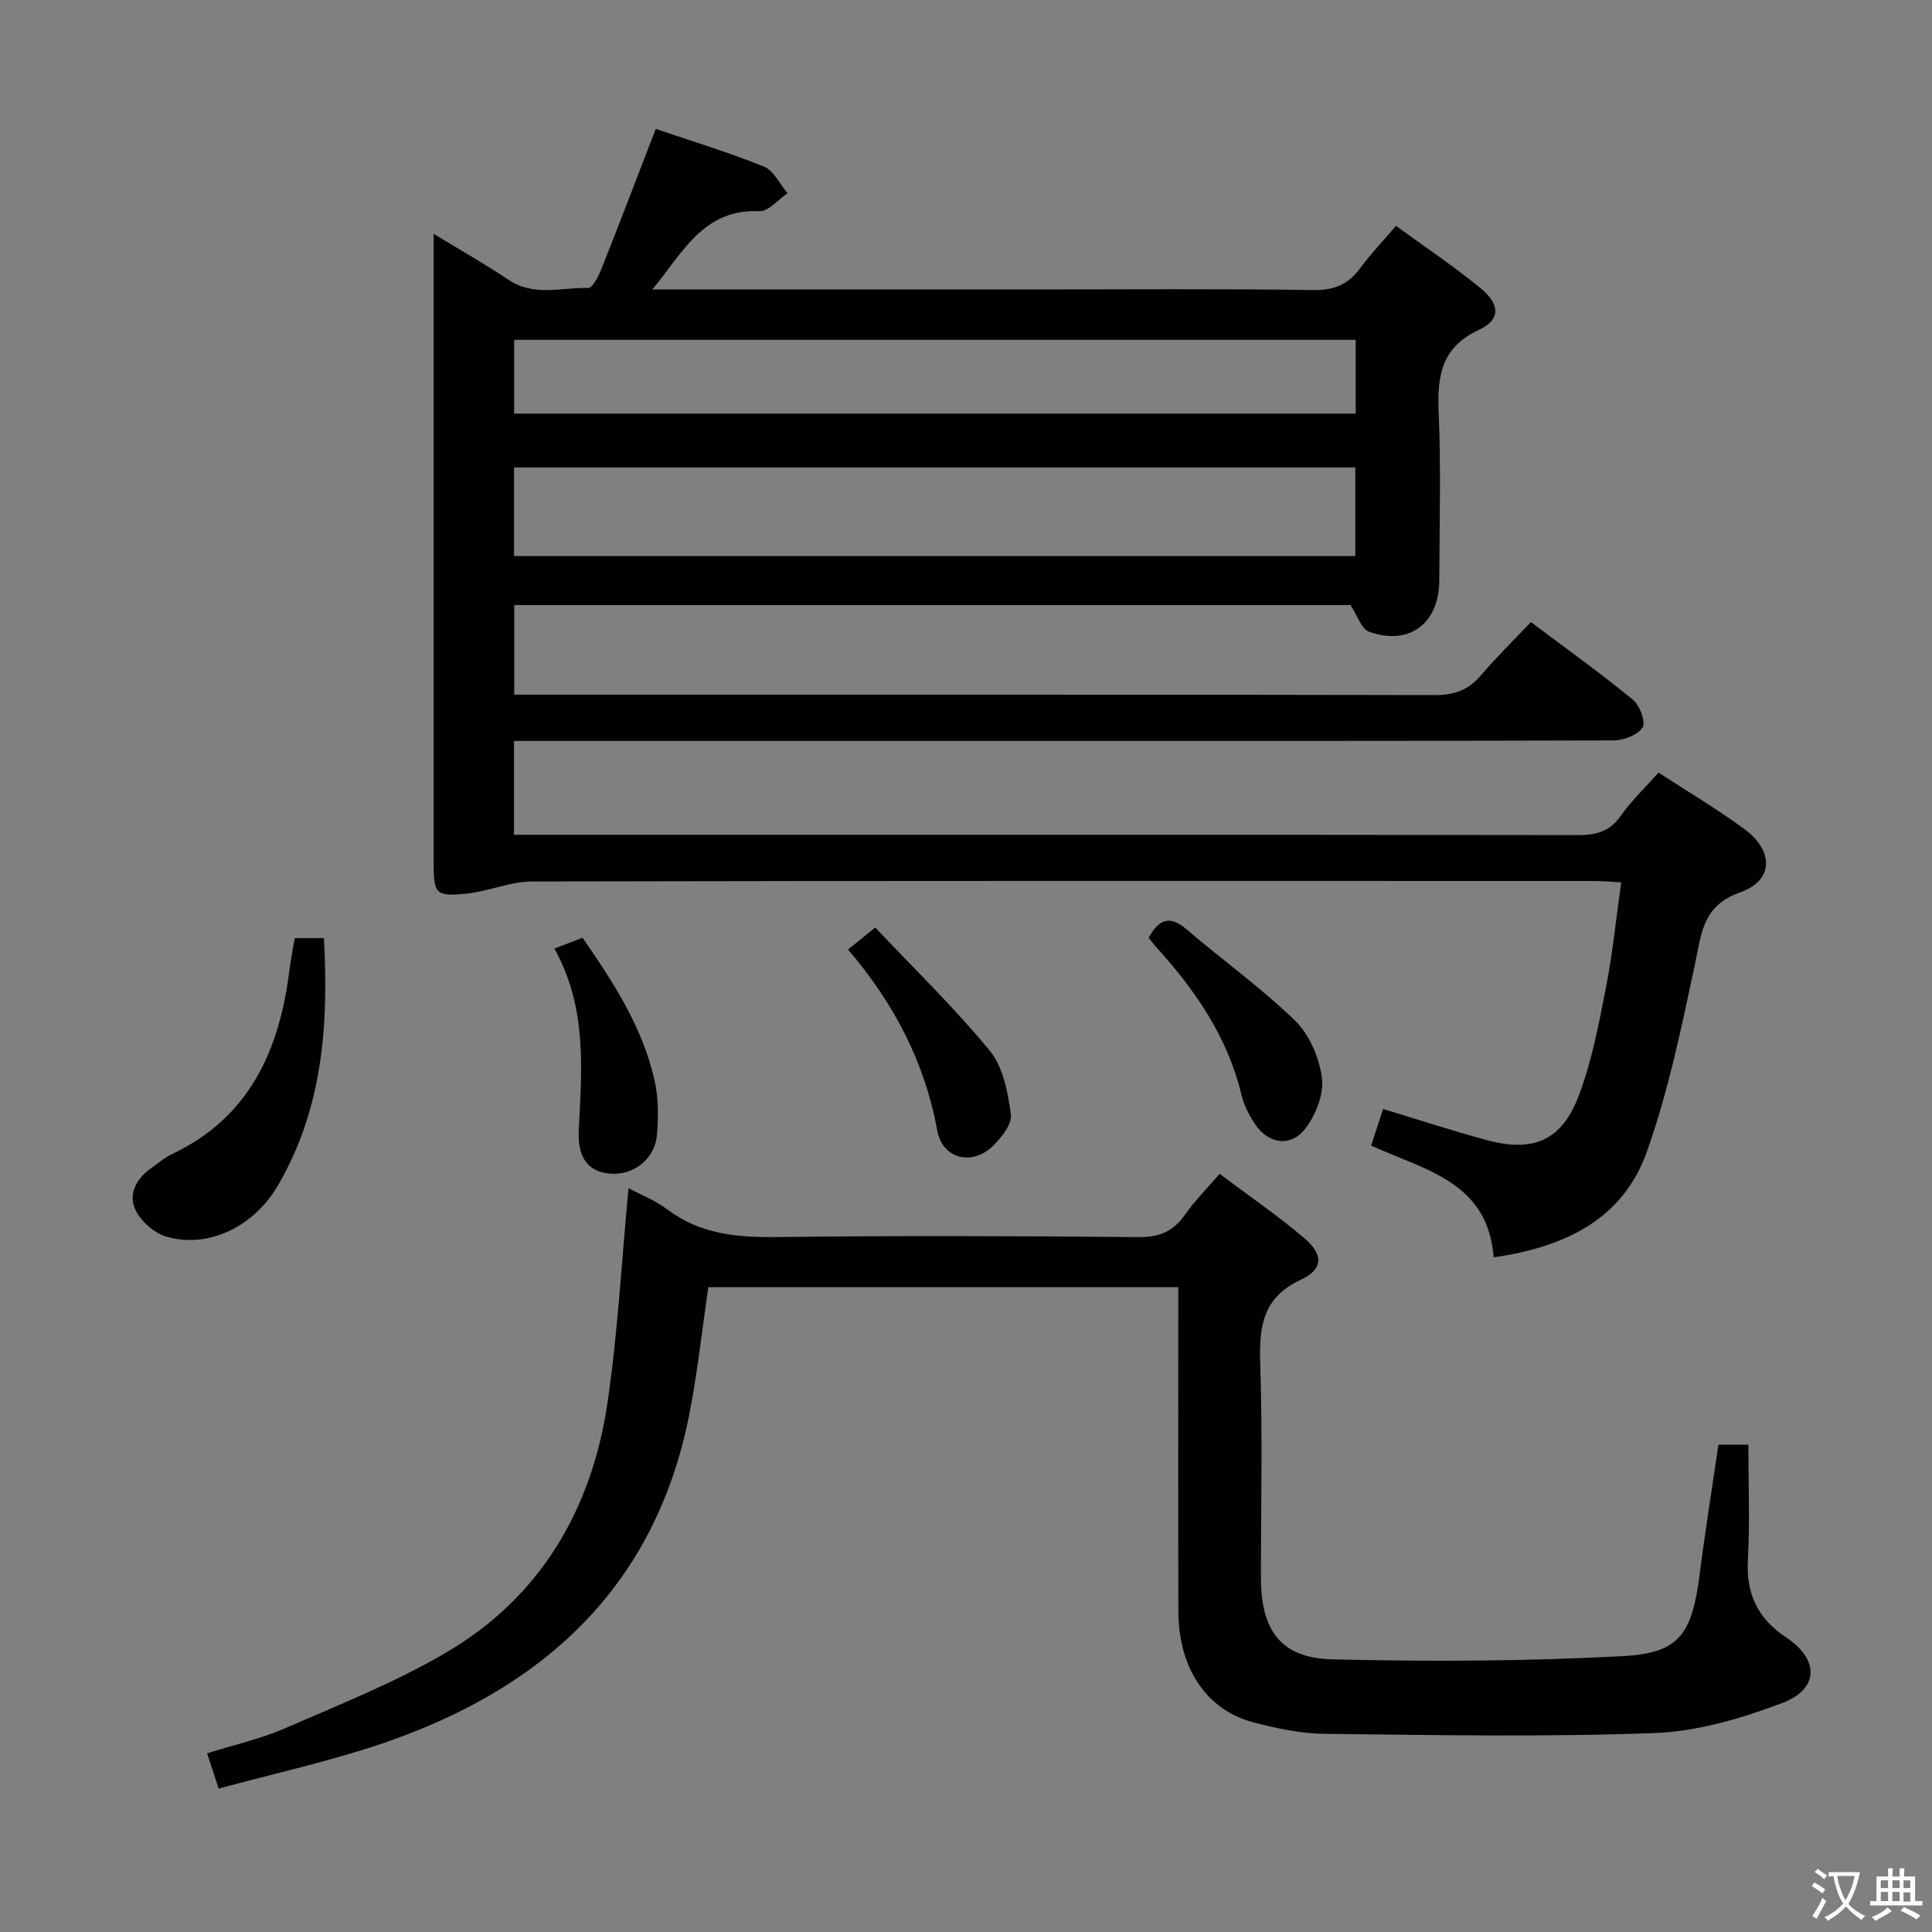 <svg enable-background="new 0 0 400 400" viewBox="0 0 400 400" xmlns="http://www.w3.org/2000/svg"><rect x="0" y="0" width="400" height="400" fill="#808080" stroke="none"/><g fill="#010103"><path d="m135.06 59.93h79.48c19.17 0 38.33-.16 57.49.12 4.33.06 7.18-1.24 9.63-4.58 2.14-2.92 4.68-5.55 7.37-8.71 6.02 4.39 11.95 8.36 17.45 12.86 4.12 3.37 4.24 6.56-.26 8.66-8.02 3.73-8.67 9.8-8.35 17.37.49 11.48.15 22.99.12 34.49-.03 8.95-6.22 13.64-14.55 10.65-1.57-.56-2.36-3.29-3.85-5.52-57.07 0-114.98 0-173.12 0v18.55h6.14c61.5 0 122.99-.04 184.49.09 4.03.01 6.92-1.05 9.5-4.08 3.22-3.78 6.8-7.27 10.36-11.04 7.44 5.59 14.46 10.62 21.13 16.09 1.42 1.16 2.7 4.7 1.98 5.76-1.06 1.57-3.95 2.65-6.06 2.66-48.66.14-97.33.11-145.99.11-25.16 0-50.33 0-75.5 0-1.95 0-3.9 0-6.1 0v19.42h6.22c71.33 0 142.66-.03 213.99.07 3.78.01 6.61-.69 8.91-3.97 2.19-3.11 5-5.77 7.85-8.97 5.93 3.87 12.04 7.49 17.74 11.67 6.14 4.5 6.12 10.65-.78 13.09-7.87 2.78-8.05 8.43-9.4 14.78-2.79 13.1-5.51 26.34-9.97 38.92-5.01 14.14-17.17 19.81-31.74 21.9-1.17-15.62-14.12-18.02-25.36-23.13.81-2.47 1.59-4.89 2.47-7.59 7.26 2.2 14.17 4.46 21.17 6.37 9.98 2.73 15.86.25 19.45-9.39 2.65-7.09 4.07-14.68 5.53-22.14 1.37-6.97 2.07-14.08 3.16-21.76-2.06-.11-3.8-.27-5.55-.28-73.33-.01-146.66-.06-219.99.1-4.51.01-8.98 2.05-13.53 2.51-6.4.65-6.8.06-6.8-6.34 0-41.5 0-82.99 0-124.49 0-1.61 0-3.22 0-5.76 5.69 3.47 10.72 6.29 15.48 9.5 5.26 3.55 10.98 1.56 16.5 1.7.88.02 2.1-2.32 2.68-3.76 3.79-9.54 7.44-19.14 11.32-29.17 7.45 2.53 15.05 4.84 22.39 7.8 2.04.83 3.28 3.62 4.89 5.52-1.96 1.31-3.97 3.82-5.86 3.72-11.64-.56-16.01 8.87-22.13 16.2zm-28.63 55.2h174.17c0-6.39 0-12.3 0-18.35-58.22 0-116.12 0-174.17 0zm.02-29.49h174.23c0-5.29 0-10.21 0-15.28-58.22 0-116.18 0-174.23 0z"/><path d="m130.13 246.01c2.53 1.35 5.54 2.5 8 4.37 6.79 5.14 14.4 5.83 22.6 5.74 25-.3 50-.23 74.99.01 4.32.04 7.18-1.16 9.6-4.62 1.98-2.84 4.47-5.32 7.18-8.48 5.99 4.5 12.01 8.6 17.52 13.3 4.01 3.42 3.98 6.43-.69 8.62-7.96 3.72-8.66 9.71-8.41 17.32.49 14.82.13 29.66.15 44.49.01 10.82 4.14 16.53 14.75 16.79 20.08.49 40.22.4 60.27-.67 11.71-.63 14.24-4.65 15.83-17.1 1.13-8.87 2.55-17.7 3.87-26.68h6.19c0 8.07.33 16-.1 23.89-.39 7.04 2.07 12.14 7.9 16 6.91 4.58 6.9 10.7-.84 13.62-8.41 3.18-17.51 5.87-26.4 6.2-22.75.85-45.56.41-68.34.16-4.91-.05-9.9-1.13-14.69-2.38-9.72-2.53-15.5-11.23-15.54-22.92-.06-20.5-.02-41-.02-61.5 0-1.79 0-3.59 0-5.67-32.74 0-64.98 0-97.3 0-1.33 8.99-2.25 17.9-4 26.63-7.13 35.64-30.35 56.54-63.45 67.82-10.95 3.73-22.33 6.2-33.93 9.36-.84-2.57-1.54-4.71-2.39-7.31 5.5-1.73 11.01-2.95 16.1-5.16 11.24-4.89 22.74-9.47 33.28-15.63 19.63-11.49 30.25-29.65 33.52-51.81 2.14-14.58 2.92-29.35 4.35-44.39z"/><path d="m61.02 194.23h6.04c1.01 18-.27 35.34-9.5 51.17-5.06 8.69-14.54 13.14-23.09 10.64-2.47-.72-5.15-3.05-6.33-5.35-1.66-3.23-.09-6.46 2.94-8.66 1.48-1.07 2.9-2.3 4.52-3.08 16.03-7.59 22.22-21.43 24.3-37.93.29-2.26.74-4.49 1.12-6.79z"/><path d="m237.82 194.17c2.11-3.91 4.38-4.73 7.87-1.74 7.43 6.36 15.44 12.09 22.44 18.88 2.97 2.89 4.99 7.65 5.56 11.82.45 3.29-1.21 7.52-3.28 10.34-3.07 4.18-7.86 3.46-10.7-.93-1.16-1.79-2.19-3.8-2.68-5.85-2.86-12.02-9.6-21.75-17.73-30.7-.53-.58-1-1.23-1.48-1.82z"/><path d="m175.58 196.59c1.86-1.51 3.26-2.64 5.63-4.56 8.04 8.52 16.39 16.6 23.72 25.53 2.76 3.37 3.74 8.6 4.36 13.15.27 2.03-1.97 4.86-3.77 6.6-4.29 4.13-10.41 2.6-11.46-3.19-2.57-14.13-8.89-26.29-18.48-37.53z"/><path d="m114.78 196.39c2.25-.86 3.94-1.51 5.83-2.24 6.31 9.12 12.41 18.44 14.9 29.48.82 3.65.83 7.6.5 11.36-.44 5.02-4.87 8.39-9.67 8-4.65-.38-6.81-3.31-6.51-9.19.66-12.62 1.7-25.27-5.05-37.41z"/></g><path d="m377.9 391.2c-.2.3-.4.5-.6.8-.7-.6-1.4-1-2.2-1.5.2-.3.4-.5.5-.8.6.4 1.4.8 2.3 1.5zm-1.8 6.1c-.2-.2-.5-.4-.9-.6.4-.6.8-1.2 1.2-1.9s.7-1.3.9-1.9c.3.3.5.5.8.7-.7 1.3-1.4 2.6-2 3.7zm2.2-9c-.3.3-.5.5-.6.8-.6-.6-1.3-1.1-2-1.5.3-.3.5-.5.6-.7.6.5 1.3.9 2 1.4zm.3.2v-.9h2 4.5c-.3 1.3-.6 2.5-1 3.6s-.9 2.1-1.4 3c.4.5 1 1 1.6 1.4s1.2.8 1.9 1.1c-.3.2-.5.4-.8.8-.4-.3-1-.7-1.6-1.2s-1.2-1.1-1.6-1.6c-.5.6-1.1 1.1-1.7 1.6s-1.4.9-2.1 1.4c-.1-.3-.3-.5-.7-.8.6-.2 1.2-.5 1.9-1s1.4-1.1 2-1.8c-.5-.8-.9-1.6-1.2-2.5s-.6-2-.8-3.2c-.4.1-.7.1-1 .1zm2.5 2.7c.3 1 .7 1.7 1 2.2.3-.5.6-1.1 1-2s.6-1.9.9-3h-3.2-.4c.1.9.3 1.8.7 2.8z" fill="#fcfafa"/><path d="m396.5 388.5v1.5 3.6h1.5v.9c-.4 0-1 0-1.7 0h-7.9c-.5 0-.9 0-1.2 0v-.9h1.3v-3.5c0-.7 0-1.2 0-1.6h2.4c0-.8 0-1.4 0-1.7h1c0 .3-.1.8-.1 1.7h1.5c0-.8 0-1.4 0-1.7h1c0 .3-.1.9-.1 1.7zm-8.2 9.2c-.2-.3-.5-.5-.8-.8.8-.3 1.4-.6 1.9-.9s1-.7 1.4-1.1c.3.3.6.5.9.8-1.6 1-2.8 1.6-3.4 2zm2.6-6.8v-1.6h-1.5v1.6zm0 2.7v-1.9h-1.5v1.9zm2.4-2.7v-1.6h-1.5v1.6zm0 2.7v-1.9h-1.5v1.9zm.2 2 .7-.8c.4.2.9.5 1.6.8s1.3.7 1.8 1c-.3.3-.5.5-.8.8-.4-.3-1.5-1-3.3-1.8zm2-4.7v-1.6h-1.4v1.6zm0 2.8v-1.9h-1.4v1.9z" fill="#fcfafa"/></svg>